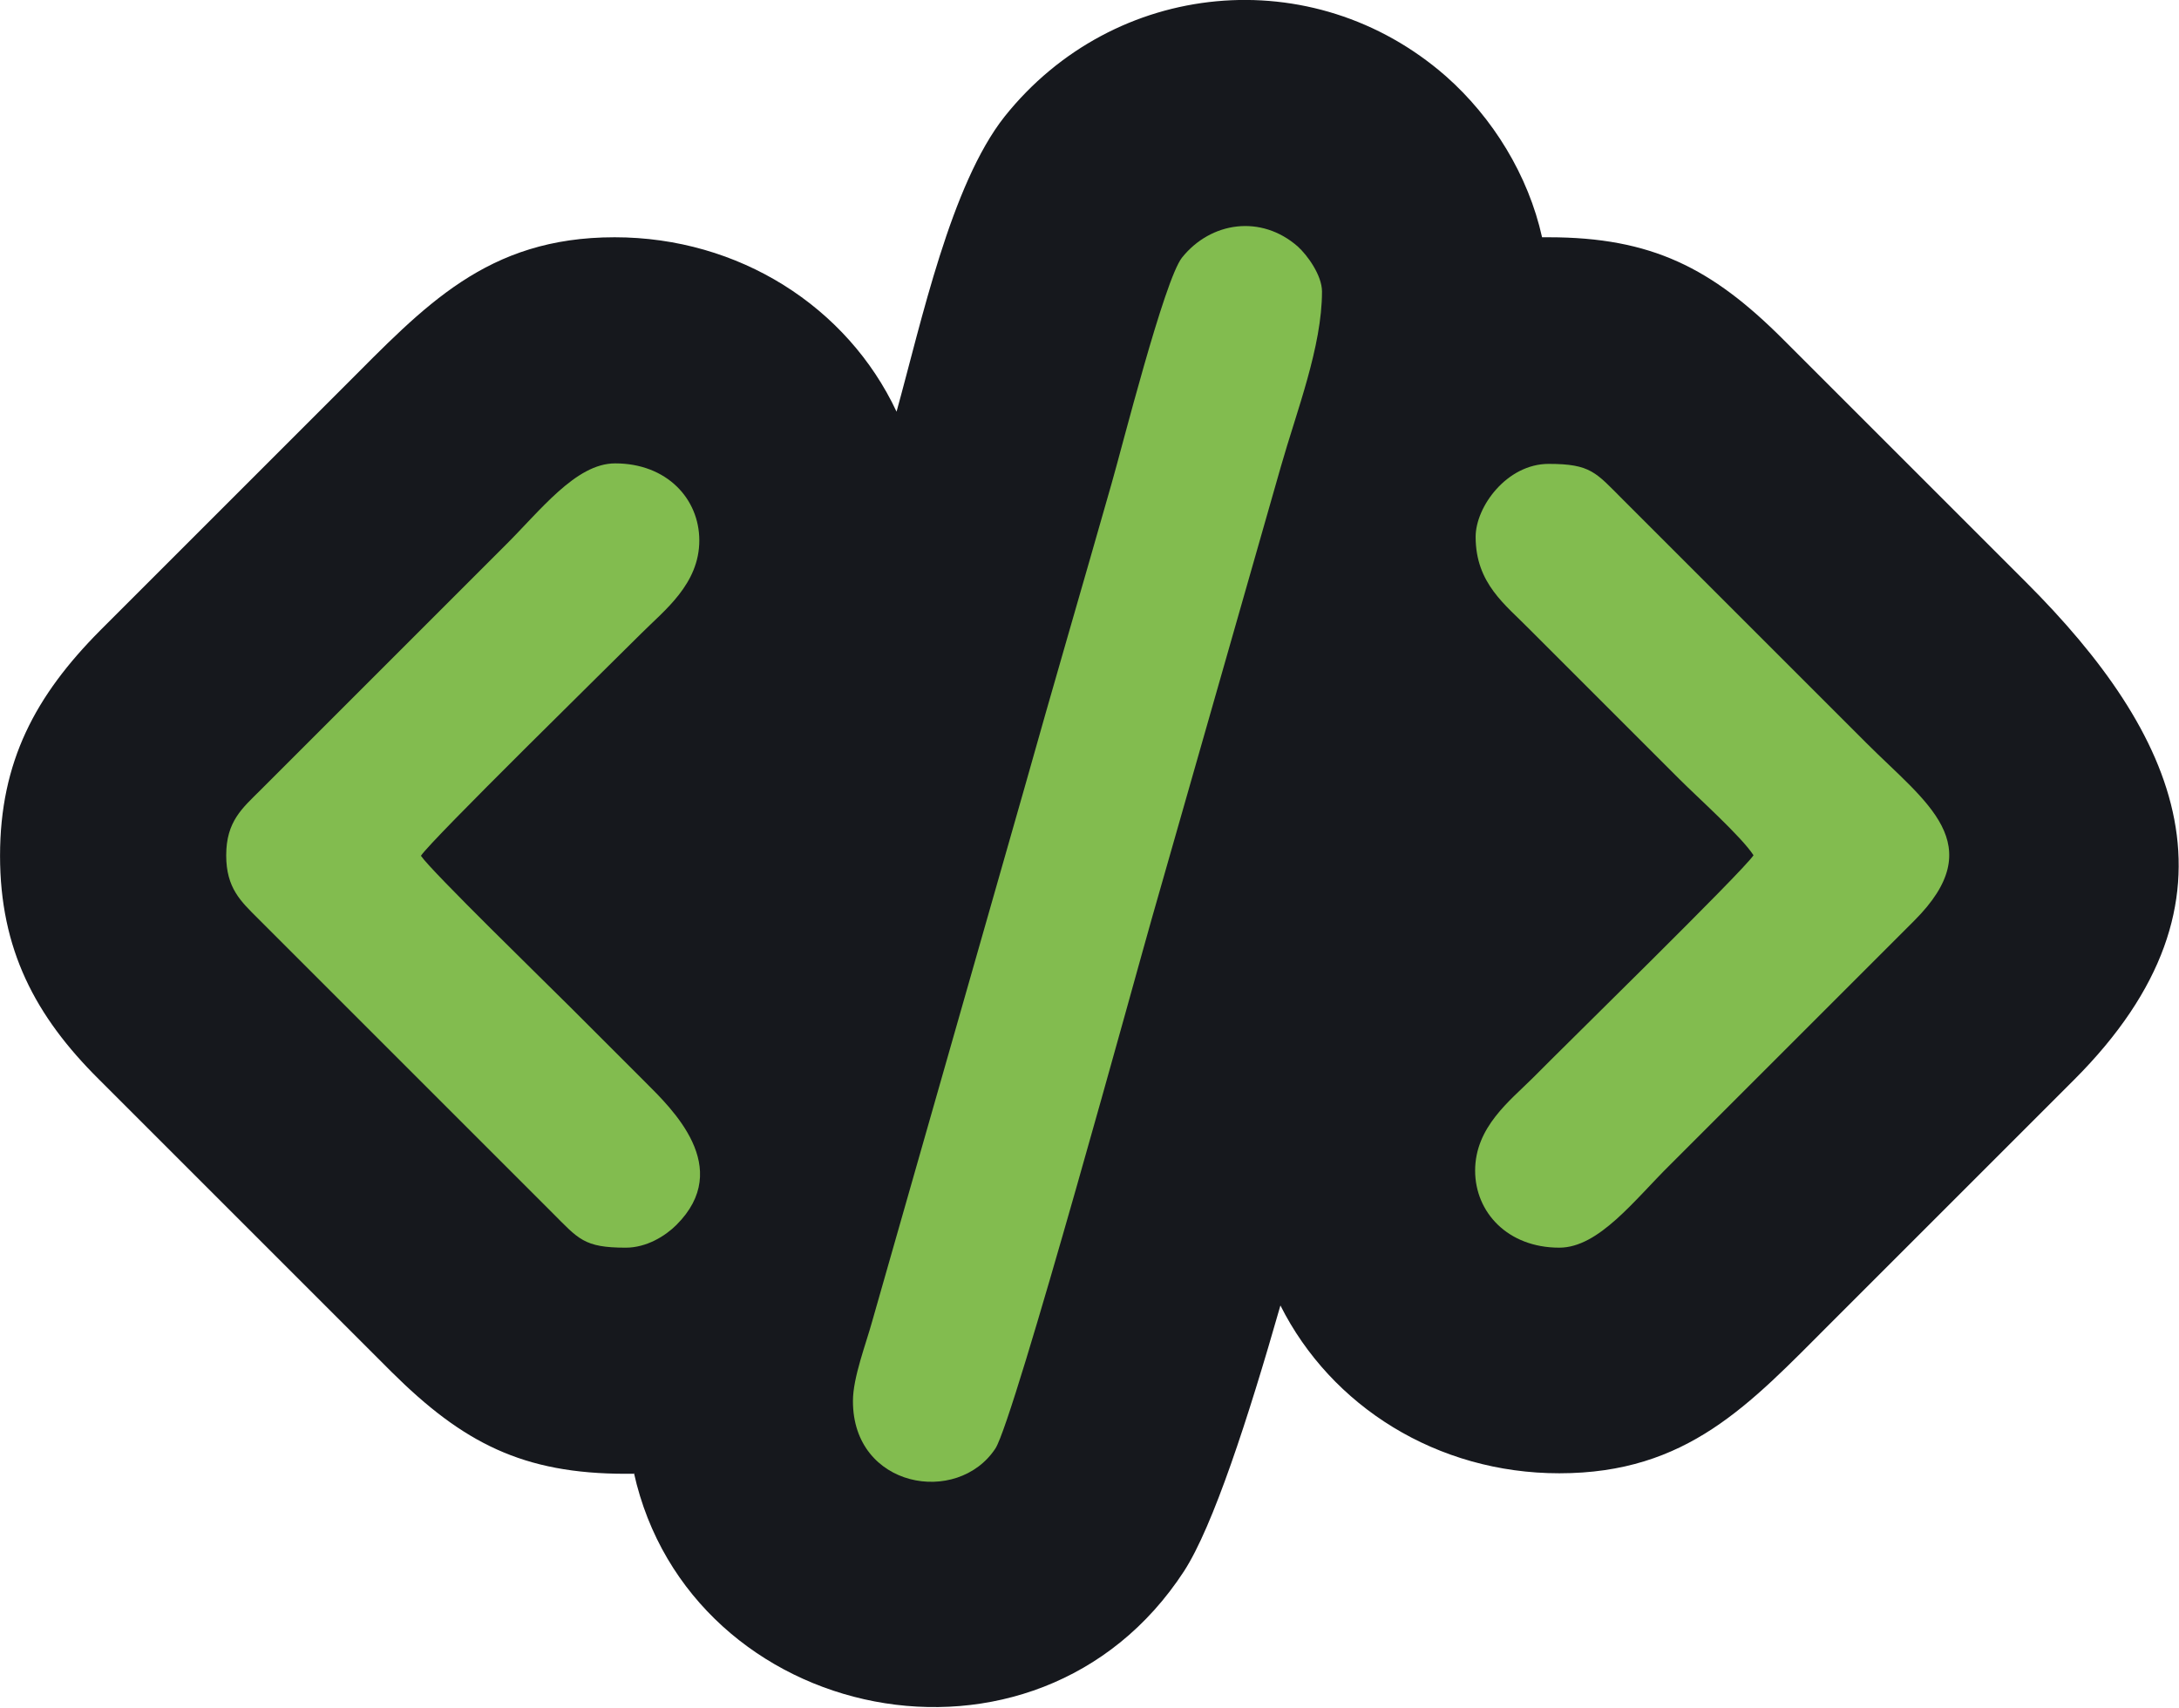 <?xml version="1.0" encoding="UTF-8"?>
<!DOCTYPE svg PUBLIC "-//W3C//DTD SVG 1.1//EN" "http://www.w3.org/Graphics/SVG/1.1/DTD/svg11.dtd">
<!-- Creator: CorelDRAW 2020 (64 Bit) -->
<svg xmlns="http://www.w3.org/2000/svg" xml:space="preserve" width="3.426mm" height="2.686mm" version="1.1" shape-rendering="geometricPrecision" text-rendering="geometricPrecision" image-rendering="optimizeQuality" fill-rule="evenodd" clip-rule="evenodd"
viewBox="0 0 42.97 33.69"
 xmlns:xlink="http://www.w3.org/1999/xlink"
 xmlns:xodm="http://www.corel.com/coreldraw/odm/2003">
 <g id="Camada_x0020_1">
  <path fill="#16181D" d="M12.51 29.07c-0.06,0 -0.11,0 -0.17,0 -2.03,0 -3.21,-0.61 -4.62,-2.01l-4.81 -4.81c-0.32,-0.32 -0.64,-0.64 -0.96,-0.96 -1.26,-1.25 -1.95,-2.57 -1.95,-4.41 0,-1.86 0.7,-3.16 1.97,-4.44l4.81 -4.81c1.59,-1.59 2.81,-2.95 5.34,-2.95 2.45,0 4.59,1.37 5.56,3.44 0.49,-1.77 1.07,-4.48 2.13,-5.82 2.16,-2.71 6.08,-3.09 8.7,-0.8 0.93,0.82 1.63,1.96 1.9,3.18 0.05,-0 0.09,-0 0.13,-0 2.03,0 3.22,0.61 4.62,2.01 0.32,0.32 0.65,0.65 0.97,0.97l3.83 3.83c2.96,2.96 4.51,6.24 0.94,9.81l-4.81 4.81c-1.59,1.59 -2.81,2.95 -5.34,2.95 -2.41,0 -4.5,-1.32 -5.5,-3.31 -0.64,2.24 -1.33,4.36 -1.9,5.24 -2.91,4.47 -9.75,3.03 -10.85,-1.94z"/>
  <g id="_1992405312080">
   <path fill="#82BC4F" d="M16.82 27.64c0,1.71 2.06,2.07 2.81,0.93 0.37,-0.57 2.83,-9.57 3.08,-10.44l2.55 -8.93c0.31,-1.09 0.81,-2.36 0.81,-3.45 0,-0.32 -0.29,-0.72 -0.48,-0.89 -0.72,-0.63 -1.71,-0.49 -2.28,0.22 -0.35,0.44 -1.19,3.77 -1.39,4.46 -0.58,2.04 -1.15,3.98 -1.72,6.01l-3 10.51c-0.12,0.44 -0.38,1.11 -0.38,1.57z"/>
   <path fill="#82BC4F" d="M29.1 10.59c0,0.92 0.59,1.34 1.06,1.82 0.51,0.51 0.97,0.97 1.48,1.48 0.51,0.51 0.97,0.97 1.48,1.48 0.37,0.37 1.22,1.13 1.46,1.5 -0.21,0.32 -3.77,3.8 -4.35,4.39 -0.45,0.45 -1.14,0.97 -1.14,1.83 0,0.82 0.64,1.52 1.66,1.52 0.78,0 1.48,-0.94 2.19,-1.64l4.81 -4.81c1.51,-1.51 0.24,-2.32 -0.94,-3.5l-3.83 -3.83c-0.34,-0.34 -0.63,-0.63 -0.98,-0.98 -0.53,-0.53 -0.63,-0.7 -1.46,-0.7 -0.82,0 -1.44,0.84 -1.44,1.44z"/>
   <path fill="#82BC4F" d="M4.46 16.87c0,0.65 0.29,0.91 0.63,1.25 0.34,0.34 0.63,0.63 0.98,0.98l4.81 4.81c0.53,0.53 0.63,0.7 1.46,0.7 0.41,0 0.78,-0.23 1,-0.45 1.13,-1.13 -0.09,-2.29 -0.62,-2.82 -0.51,-0.51 -0.97,-0.97 -1.48,-1.48 -0.46,-0.46 -2.74,-2.68 -2.94,-2.98 0.21,-0.32 3.76,-3.8 4.35,-4.39 0.45,-0.45 1.14,-0.97 1.14,-1.83 0,-0.82 -0.64,-1.52 -1.66,-1.52 -0.78,0 -1.48,0.94 -2.19,1.64l-4.81 4.81c-0.35,0.35 -0.67,0.61 -0.67,1.28z"/>
  </g>
 </g>
</svg>
